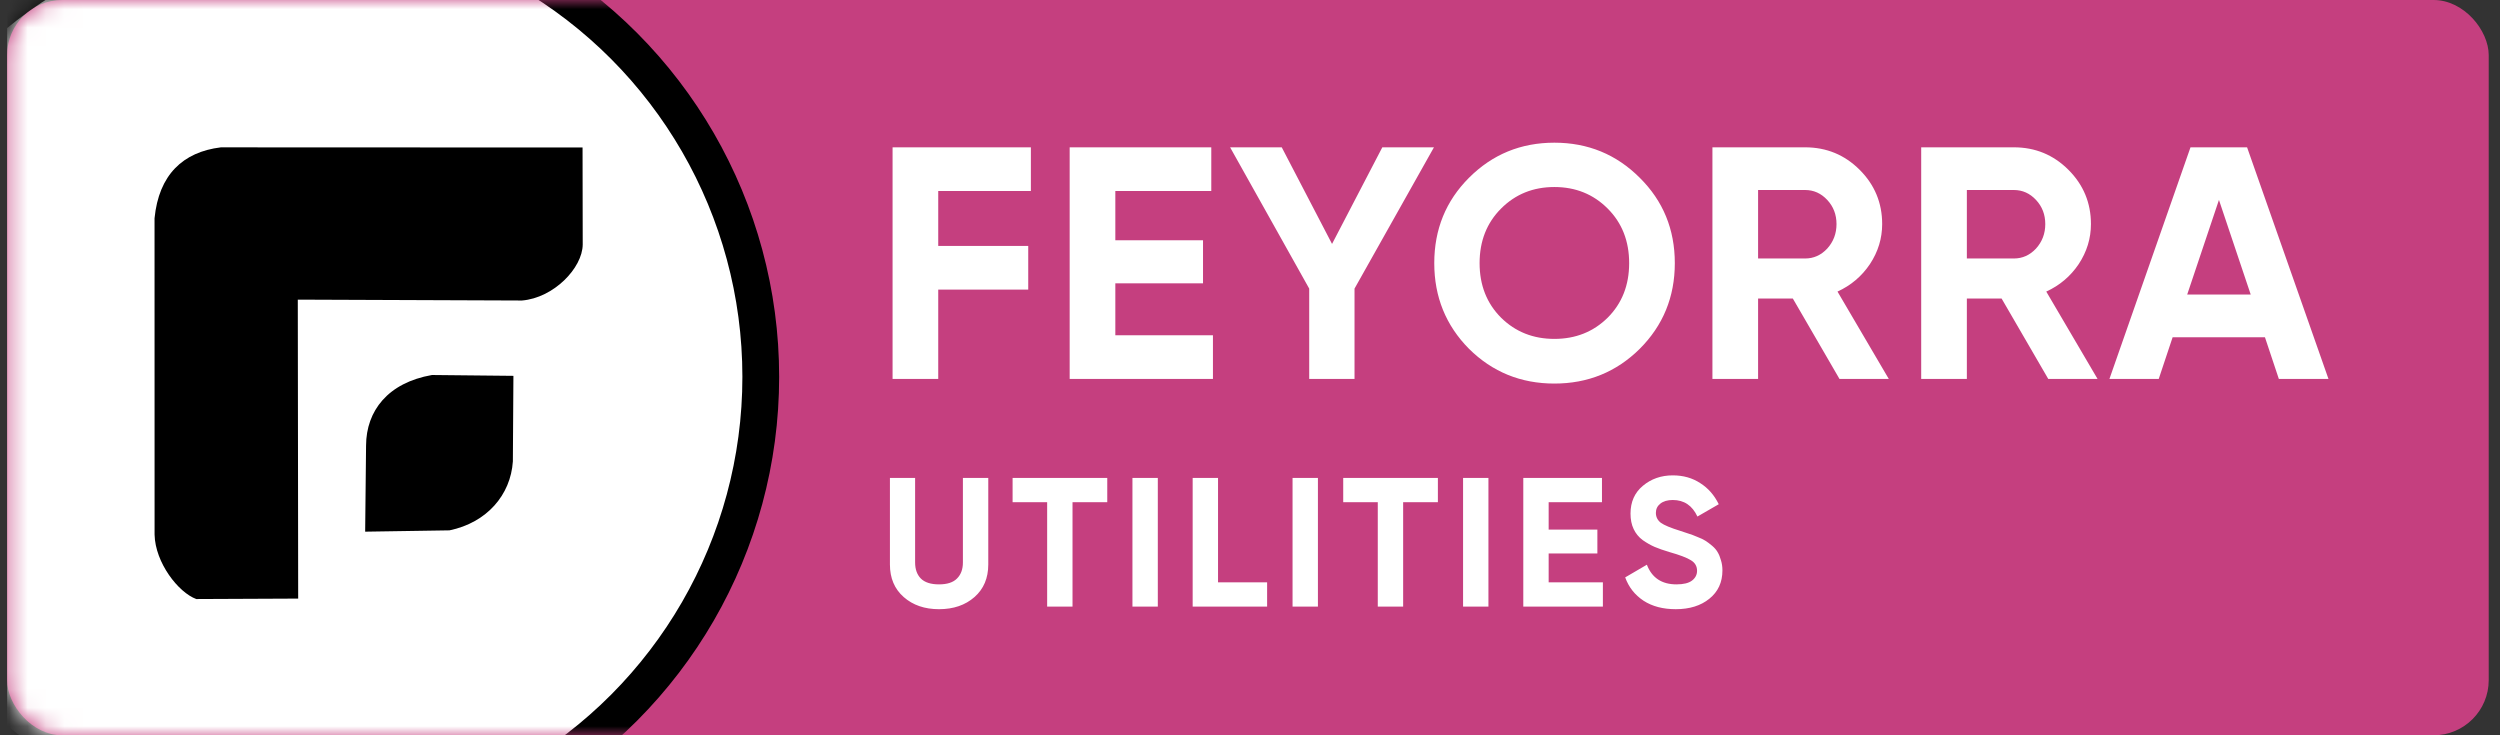 <svg width="136" height="40" viewBox="0 0 136 40" fill="none" xmlns="http://www.w3.org/2000/svg" xmlns:xlink="http://www.w3.org/1999/xlink">
	<rect x="0" y="0" width="136" height="40" fill="#333333" stroke="none"/>
	<g clip-path="url(#clip0_10_43)">
		<rect x="0.386" width="135" height="40" rx="3" fill="#C53F7F" style="" />
		<mask id="mask0_10_43" style="mask-type:alpha" maskUnits="userSpaceOnUse" x="0" y="0" width="136" height="40">
			<rect x="0.386" width="135" height="40" rx="3" fill="white" />
		</mask>
		<g mask="url(#mask0_10_43)">
			<circle cx="15.886" cy="20.5" r="25.5" fill="white" stroke="black" stroke-width="2" />
		</g>
		<mask id="mask1_10_43" style="mask-type:alpha" maskUnits="userSpaceOnUse" x="8" y="8" width="24" height="25">
			<rect x="8.386" y="8" width="23.491" height="25" fill="url(#pattern1)" />
		</mask>
		<g mask="url(#mask1_10_43)" />
		<path d="M56.08 10.39H51.04V13.378H55.936V15.754H51.04V20.614H48.556V8.014H56.08V10.39ZM60.674 18.238H65.984V20.614H58.19V8.014H65.894V10.39H60.674V13.072H65.444V15.412H60.674V18.238ZM78.007 8.014L73.686 15.7V20.614H71.221V15.7L66.918 8.014H69.727L72.463 13.27L75.198 8.014H78.007ZM89.202 18.976C87.93 20.236 86.382 20.866 84.558 20.866C82.734 20.866 81.186 20.236 79.914 18.976C78.654 17.704 78.024 16.15 78.024 14.314C78.024 12.478 78.654 10.93 79.914 9.67C81.186 8.398 82.734 7.762 84.558 7.762C86.382 7.762 87.93 8.398 89.202 9.67C90.474 10.93 91.11 12.478 91.11 14.314C91.11 16.15 90.474 17.704 89.202 18.976ZM81.66 17.284C82.44 18.052 83.406 18.436 84.558 18.436C85.71 18.436 86.676 18.052 87.456 17.284C88.236 16.504 88.626 15.514 88.626 14.314C88.626 13.114 88.236 12.124 87.456 11.344C86.676 10.564 85.71 10.174 84.558 10.174C83.406 10.174 82.44 10.564 81.66 11.344C80.88 12.124 80.49 13.114 80.49 14.314C80.49 15.514 80.88 16.504 81.66 17.284ZM100.068 20.614L97.53 16.24H95.64V20.614H93.156V8.014H98.196C99.36 8.014 100.35 8.422 101.166 9.238C101.982 10.054 102.39 11.038 102.39 12.19C102.39 12.97 102.168 13.696 101.724 14.368C101.28 15.028 100.692 15.526 99.96 15.862L102.75 20.614H100.068ZM95.64 10.336V14.062H98.196C98.664 14.062 99.066 13.882 99.402 13.522C99.738 13.15 99.906 12.706 99.906 12.19C99.906 11.674 99.738 11.236 99.402 10.876C99.066 10.516 98.664 10.336 98.196 10.336H95.64ZM111.425 20.614L108.887 16.24H106.997V20.614H104.513V8.014H109.553C110.717 8.014 111.707 8.422 112.523 9.238C113.339 10.054 113.747 11.038 113.747 12.19C113.747 12.97 113.525 13.696 113.081 14.368C112.637 15.028 112.049 15.526 111.317 15.862L114.107 20.614H111.425ZM106.997 10.336V14.062H109.553C110.021 14.062 110.423 13.882 110.759 13.522C111.095 13.15 111.263 12.706 111.263 12.19C111.263 11.674 111.095 11.236 110.759 10.876C110.423 10.516 110.021 10.336 109.553 10.336H106.997ZM123.969 20.614L123.213 18.346H118.191L117.435 20.614H114.753L119.163 8.014H122.241L126.669 20.614H123.969ZM118.983 16.024H122.439L120.711 10.876L118.983 16.024Z" fill="white" />
		<path d="M51.082 33.14C50.302 33.14 49.662 32.92 49.162 32.48C48.662 32.04 48.412 31.45 48.412 30.71V26H49.782V30.6C49.782 30.967 49.885 31.257 50.092 31.47C50.305 31.683 50.635 31.79 51.082 31.79C51.528 31.79 51.855 31.683 52.062 31.47C52.275 31.257 52.382 30.967 52.382 30.6V26H53.762V30.71C53.762 31.45 53.512 32.04 53.012 32.48C52.512 32.92 51.868 33.14 51.082 33.14ZM60.235 26V27.32H58.345V33H56.965V27.32H55.085V26H60.235ZM61.605 26H62.985V33H61.605V26ZM66.261 31.68H68.931V33H64.881V26H66.261V31.68ZM70.315 26H71.695V33H70.315V26ZM78.221 26V27.32H76.331V33H74.951V27.32H73.071V26H78.221ZM79.591 26H80.971V33H79.591V26ZM84.247 31.68H87.197V33H82.867V26H87.147V27.32H84.247V28.81H86.897V30.11H84.247V31.68ZM91.16 33.14C90.466 33.14 89.883 32.987 89.41 32.68C88.936 32.367 88.603 31.943 88.41 31.41L89.59 30.72C89.863 31.433 90.4 31.79 91.2 31.79C91.586 31.79 91.87 31.72 92.05 31.58C92.23 31.44 92.32 31.263 92.32 31.05C92.32 30.803 92.21 30.613 91.99 30.48C91.77 30.34 91.376 30.19 90.81 30.03C90.496 29.937 90.23 29.843 90.01 29.75C89.796 29.657 89.58 29.533 89.36 29.38C89.146 29.22 88.983 29.02 88.87 28.78C88.756 28.54 88.7 28.26 88.7 27.94C88.7 27.307 88.923 26.803 89.37 26.43C89.823 26.05 90.366 25.86 91 25.86C91.566 25.86 92.063 26 92.49 26.28C92.923 26.553 93.26 26.937 93.5 27.43L92.34 28.1C92.06 27.5 91.613 27.2 91 27.2C90.713 27.2 90.486 27.267 90.32 27.4C90.16 27.527 90.08 27.693 90.08 27.9C90.08 28.12 90.17 28.3 90.35 28.44C90.536 28.573 90.89 28.72 91.41 28.88C91.623 28.947 91.783 29 91.89 29.04C92.003 29.073 92.153 29.13 92.34 29.21C92.533 29.283 92.68 29.353 92.78 29.42C92.886 29.487 93.006 29.577 93.14 29.69C93.273 29.803 93.373 29.92 93.44 30.04C93.513 30.16 93.573 30.307 93.62 30.48C93.673 30.647 93.7 30.83 93.7 31.03C93.7 31.677 93.463 32.19 92.99 32.57C92.523 32.95 91.913 33.14 91.16 33.14Z" fill="white" />
	</g>
	<defs>
		<clipPath id="clip0_10_43">
			<rect width="135" height="40" fill="white" transform="translate(0.386)" />
		</clipPath>
	</defs>
	<path style="paint-order: stroke markers; fill: rgb(0, 0, 0);" d="M 31.691 8.024 L 12.012 8.016 C 9.948 8.269 8.64 9.511 8.407 11.874 L 8.409 29.084 C 8.444 30.61 9.699 32.229 10.678 32.588 L 16.221 32.563 L 16.2 16.3 L 28.394 16.348 C 30.12 16.206 31.689 14.581 31.7 13.3 L 31.691 8.024 Z" />
	<path style="fill: rgb(0, 0, 0);" d="M 19.865 28.923 L 19.914 24.235 C 19.922 22.348 21.104 20.821 23.5 20.4 L 27.93 20.446 L 27.9 25.1 C 27.78 26.925 26.485 28.428 24.456 28.851 L 19.865 28.923 Z" />
</svg>
